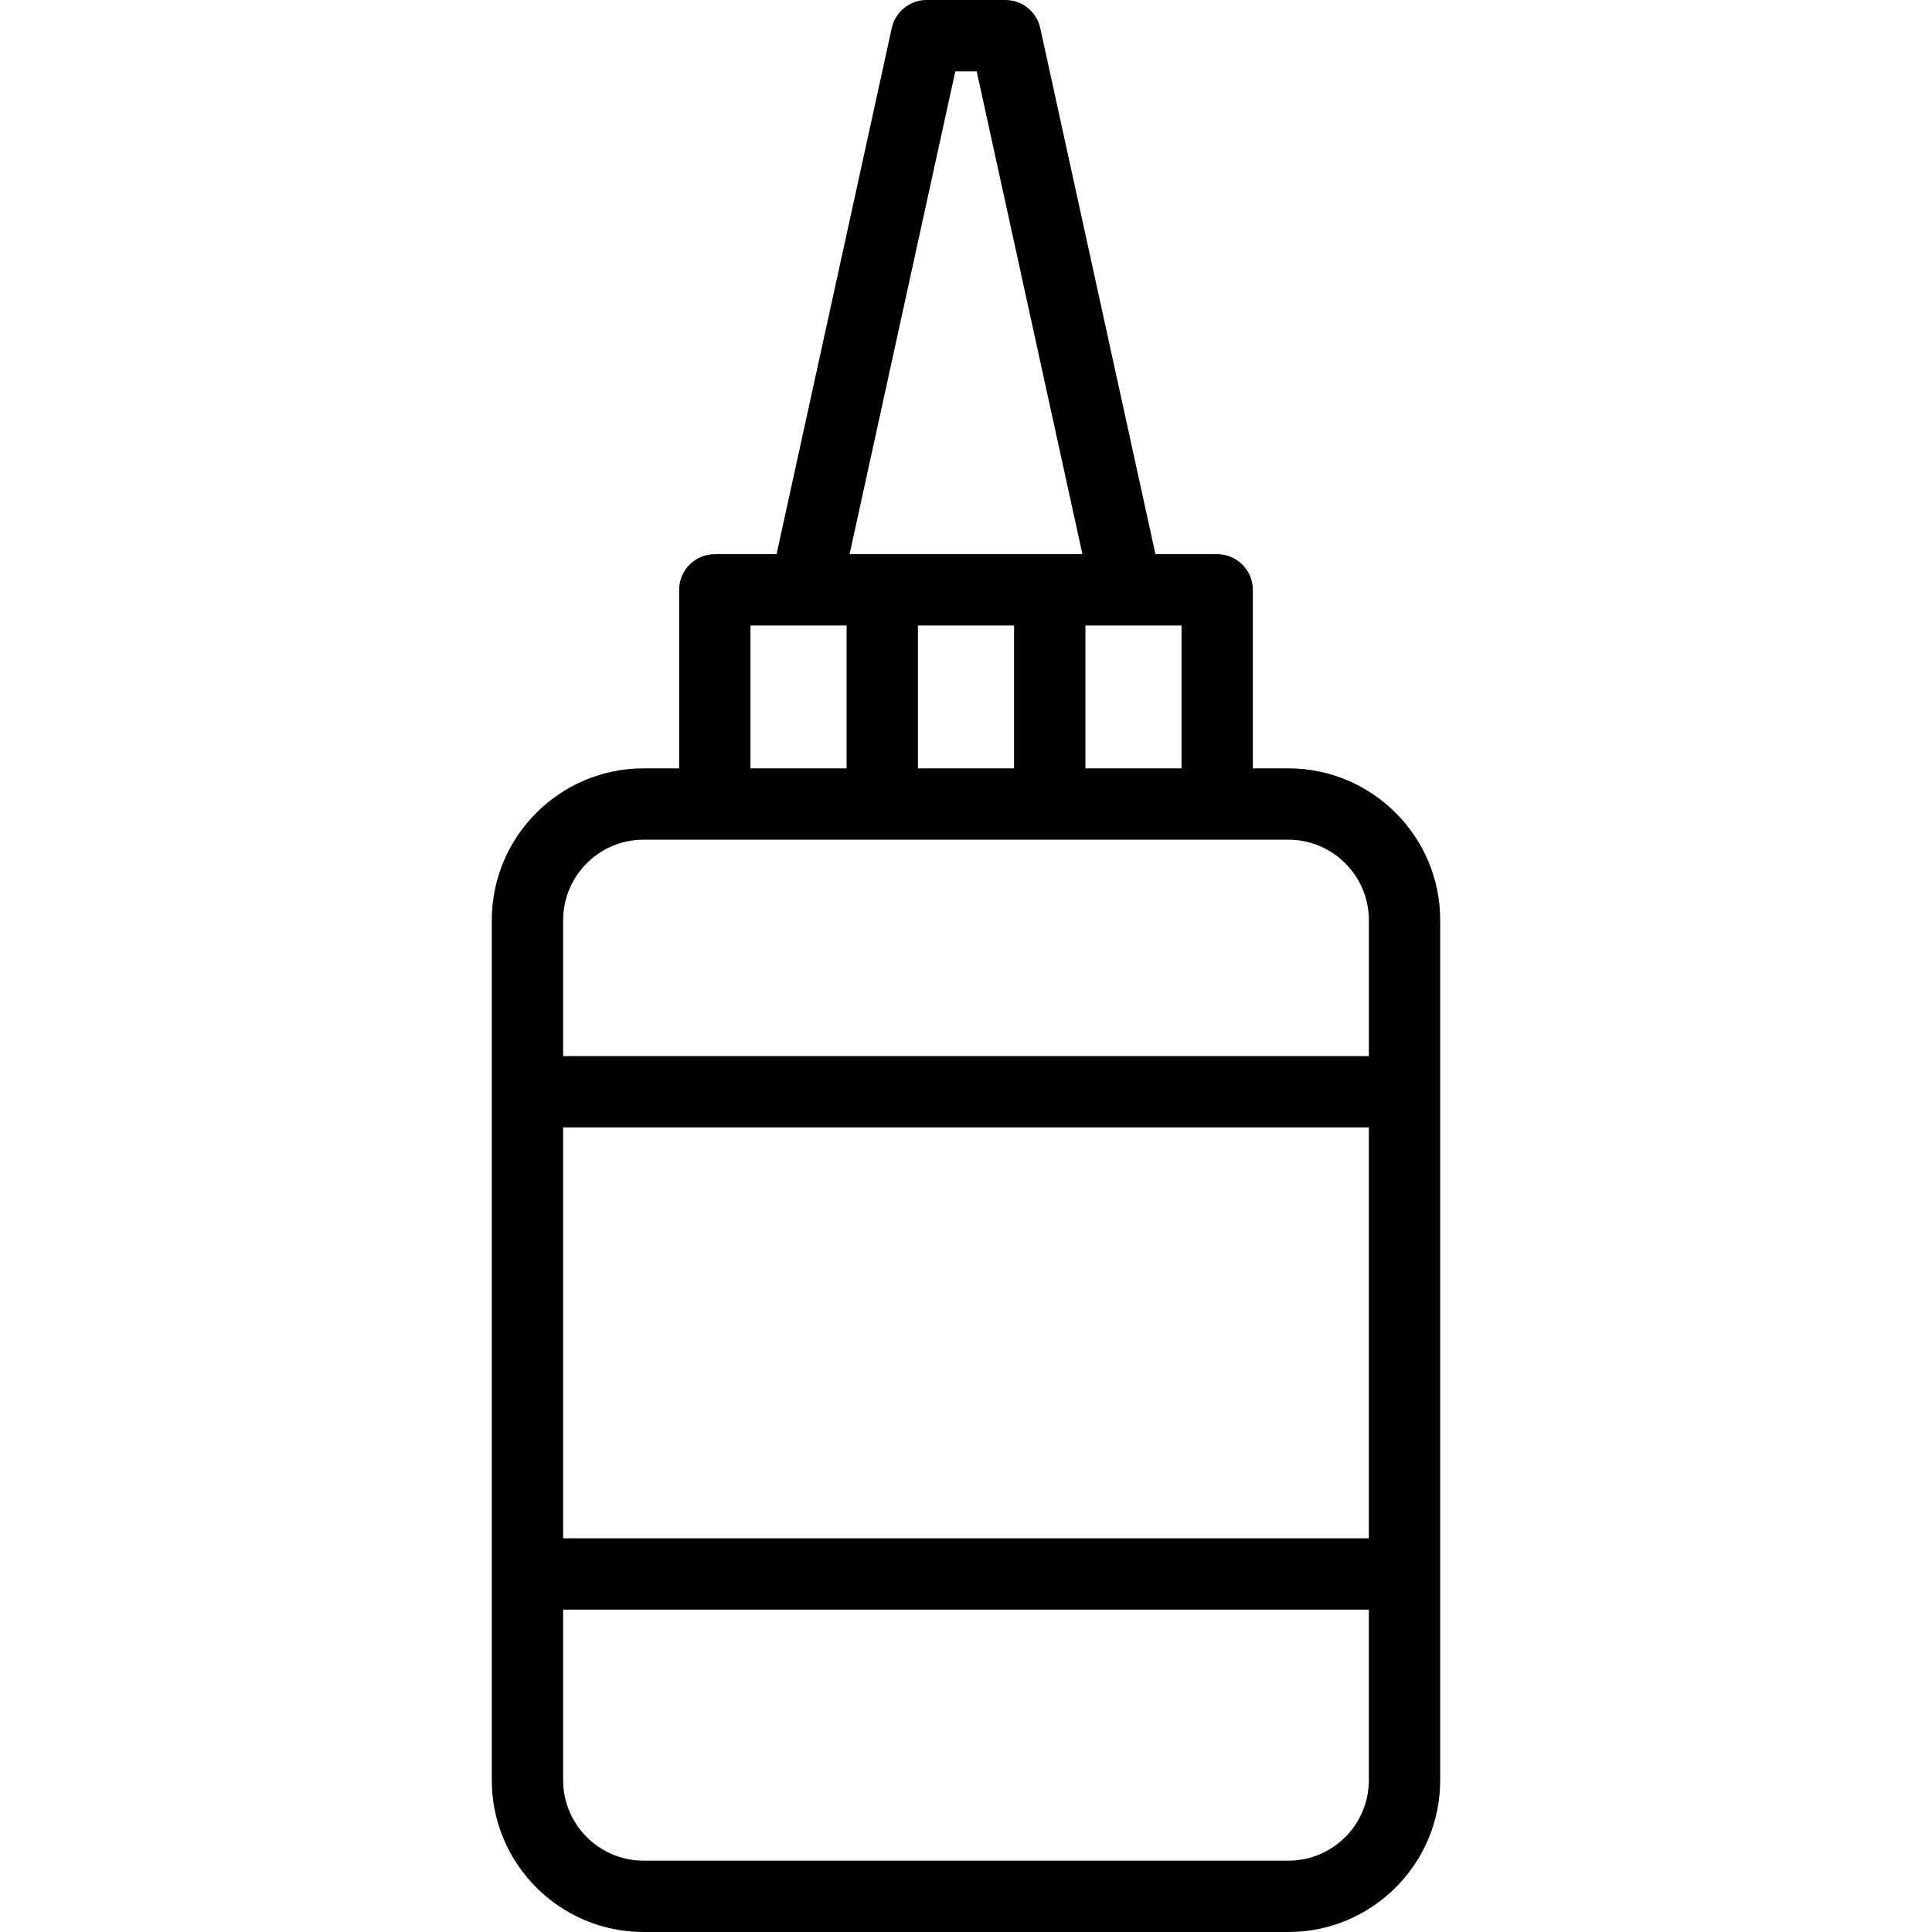 <?xml version="1.0" encoding="iso-8859-1"?>
<!-- Generator: Adobe Illustrator 18.0.0, SVG Export Plug-In . SVG Version: 6.00 Build 0)  -->
<!DOCTYPE svg PUBLIC "-//W3C//DTD SVG 1.1//EN" "http://www.w3.org/Graphics/SVG/1.1/DTD/svg11.dtd">
<svg version="1.1" id="Capa_1" xmlns="http://www.w3.org/2000/svg" xmlns:xlink="http://www.w3.org/1999/xlink" x="0px" y="0px"
	 viewBox="0 0 325 325" style="enable-background:new 0 0 325 325;" xml:space="preserve">
<path d="M216.732,129.252h-5.976V99.221c0-3.313-2.686-6-6-6h-10.391L174.988,4.717C174.385,1.963,171.946,0,169.127,0h-13.254
	c-2.819,0-5.258,1.963-5.861,4.717l-19.378,88.504h-10.39c-3.313,0-6,2.687-6,6v30.031h-5.978
	c-14.081,0-25.537,11.458-25.537,25.541V299.46c0,14.083,11.456,25.54,25.537,25.54h108.466c14.082,0,25.538-11.457,25.538-25.54
	V154.793C242.27,140.71,230.814,129.252,216.732,129.252z M94.729,189.656H230.27v69.113H94.729V189.656z M198.757,129.252h-16.171
	v-24.031h6.935c0.004,0,0.008,0.001,0.012,0.001c0.006,0,0.012-0.001,0.019-0.001h9.206V129.252z M154.415,129.252v-24.031h16.171
	v24.031H154.415z M160.701,12h3.598l17.783,81.221h-39.164L160.701,12z M126.244,105.221h16.171v24.031h-16.171V105.221z
	 M108.267,141.252h11.978h84.513h11.976c7.465,0,13.538,6.074,13.538,13.541v22.863H94.729v-22.863
	C94.729,147.326,100.802,141.252,108.267,141.252z M216.732,313H108.267c-7.465,0-13.537-6.074-13.537-13.54v-28.69H230.27v28.69
	C230.27,306.926,224.197,313,216.732,313z"/>
<g>
</g>
<g>
</g>
<g>
</g>
<g>
</g>
<g>
</g>
<g>
</g>
<g>
</g>
<g>
</g>
<g>
</g>
<g>
</g>
<g>
</g>
<g>
</g>
<g>
</g>
<g>
</g>
<g>
</g>
</svg>

